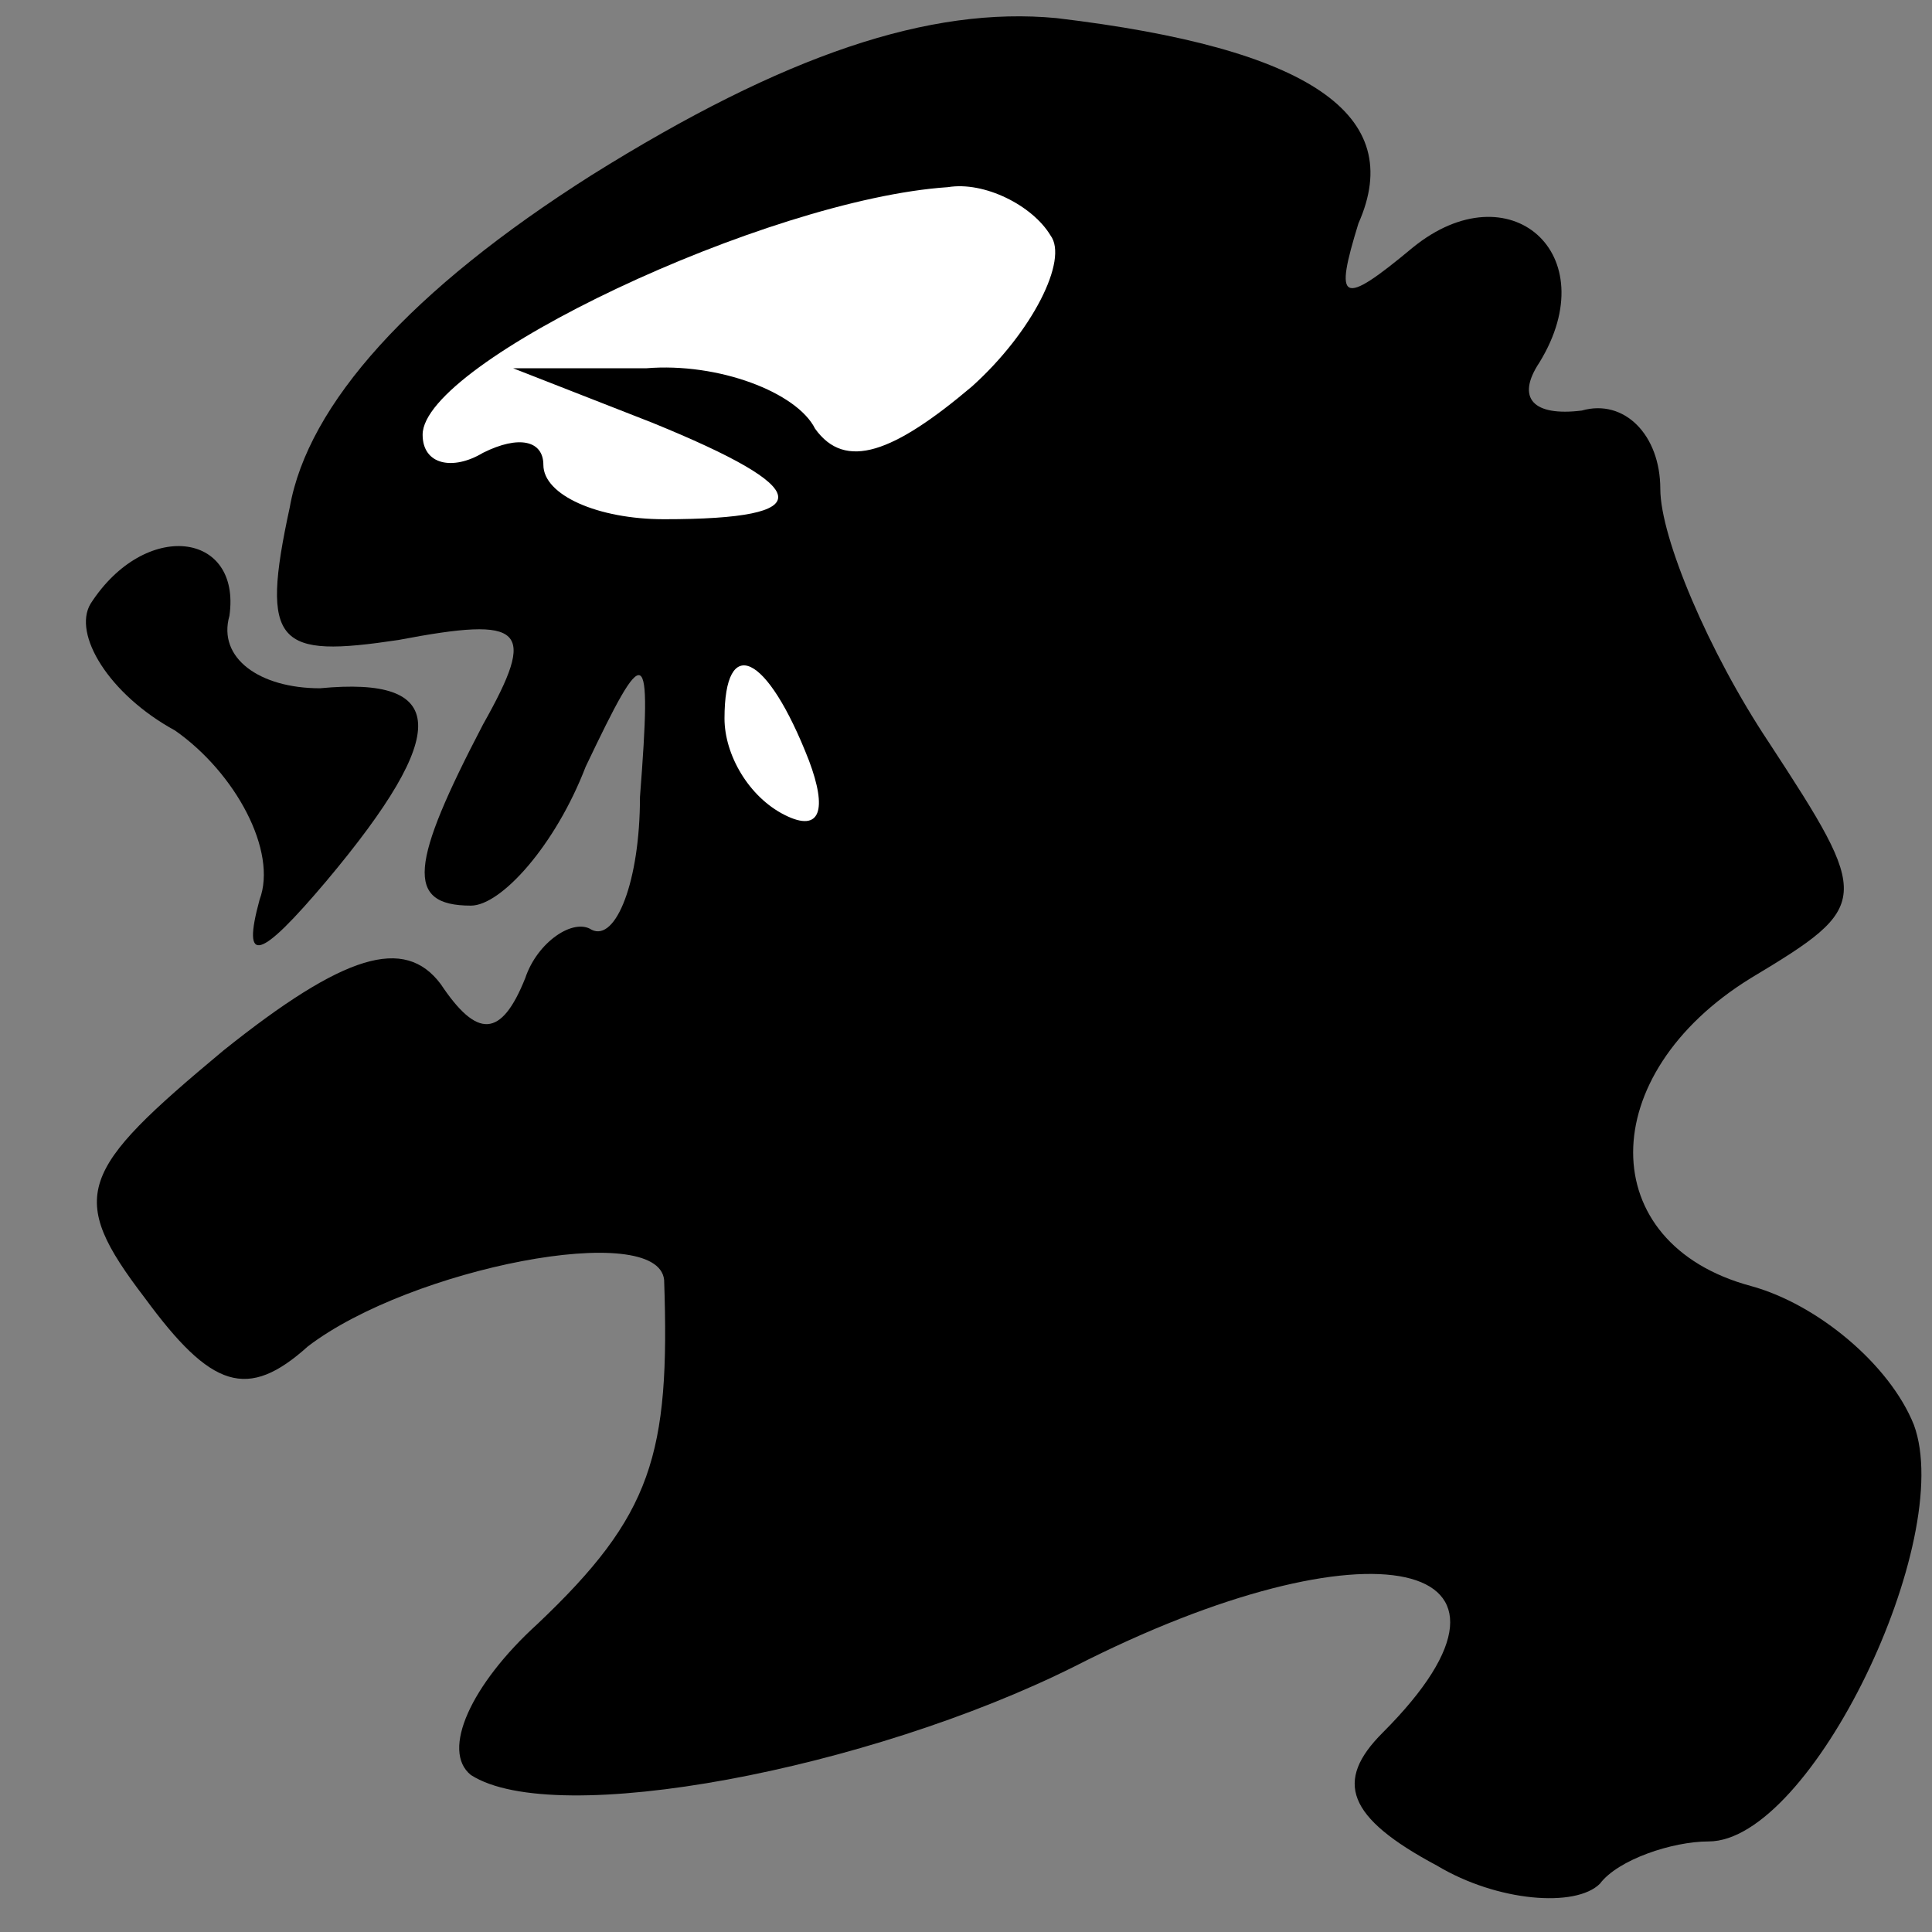 <?xml version="1.0" standalone="no"?>
<!DOCTYPE svg PUBLIC "-//W3C//DTD SVG 20010904//EN"
 "http://www.w3.org/TR/2001/REC-SVG-20010904/DTD/svg10.dtd">
<svg version="1.0" xmlns="http://www.w3.org/2000/svg"
 width="32pt" height="32pt" viewBox="0 0 32 32"
 preserveAspectRatio="xMidYMid meet">
<rect x="0" y="0" width="32" height="32" fill="#808080" stroke="none"/>
<g transform="translate(0,32) scale(0.1,-0.1)"
fill="#000000" stroke="none">
<path fill="#000000" stroke="none" d="M98 291 c-30 -19 -47 -38 -50 -55 -5
-23 -2 -25 18 -22 21 4 23 2 14 -14 -12 -23 -13 -30 -2 -30 5 0 14 10 19 23
10 21 11 21 9 -5 0 -14 -4 -24 -8 -22 -3 2 -9 -2 -11 -8 -4 -10 -8 -10 -14 -1
-6 8 -16 5 -36 -11 -24 -20 -26 -24 -13 -41 11 -15 17 -17 27 -8 17 13 58 21
59 11 1 -29 -2 -39 -21 -57 -11 -10 -16 -21 -11 -25 14 -9 66 1 100 18 49 25
80 18 51 -11 -8 -8 -6 -14 9 -22 10 -6 23 -7 27 -3 3 4 12 7 18 7 17 0 41 50
34 69 -4 10 -16 20 -27 23 -26 7 -26 35 0 51 20 12 20 13 3 39 -10 15 -18 34
-18 42 0 9 -6 15 -13 13 -8 -1 -11 2 -7 8 11 18 -5 32 -21 19 -12 -10 -13 -9
-9 4 8 18 -8 29 -50 34 -21 2 -45 -6 -77 -26z"/>
<path fill="#ffffff" stroke="none" d="M174 281 c3 -4 -3 -16 -13 -25 -13 -11
-21 -14 -26 -7 -3 6 -16 11 -28 10 l-22 0 23 -9 c27 -11 28 -16 2 -16 -11 0
-20 4 -20 9 0 4 -4 5 -10 2 -5 -3 -10 -2 -10 3 0 12 57 39 87 41 6 1 14 -3 17
-8z"/>
<path fill="#ffffff" stroke="none" d="M134 194 c3 -8 2 -12 -4 -9 -6 3 -10
10 -10 16 0 14 7 11 14 -7z"/>
<path fill="#000000" stroke="none" d="M15 220 c-3 -5 3 -15 14 -21 10 -7 17
-20 14 -28 -3 -11 0 -10 11 3 21 25 20 34 -1 32 -10 0 -17 5 -15 12 2 14 -14
16 -23 2z"/>
</g>
</svg>

